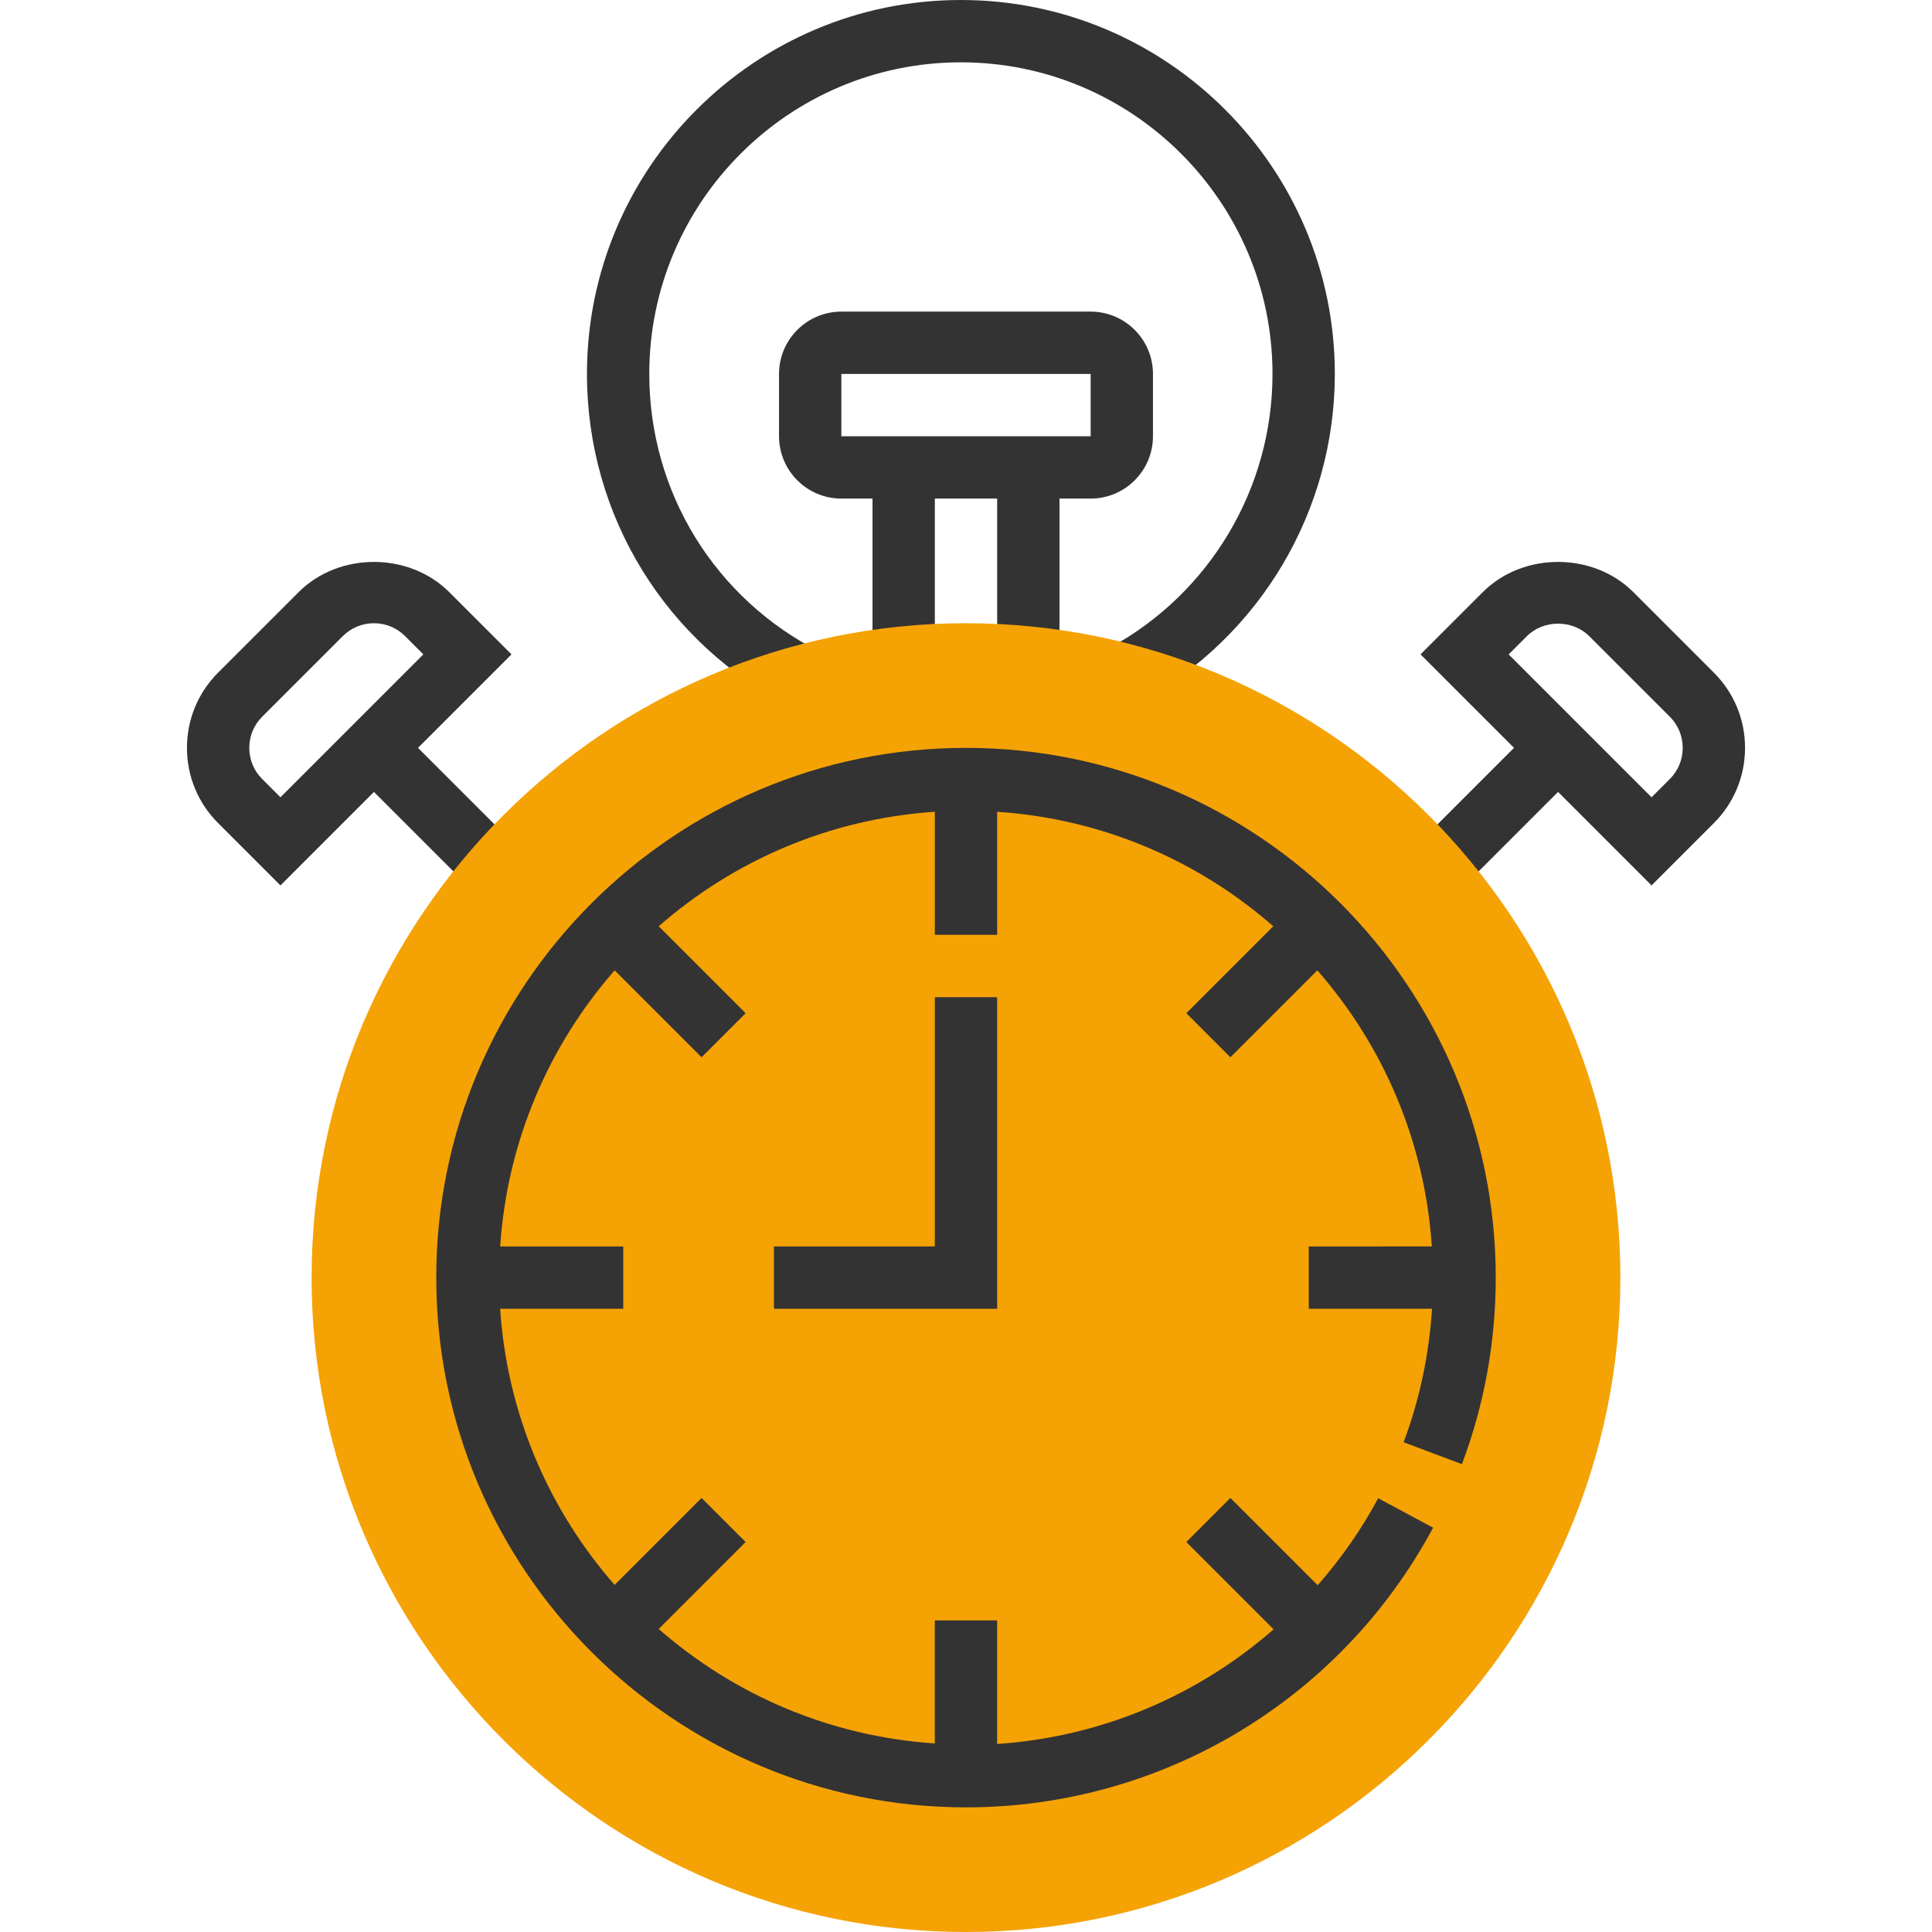 <?xml version="1.0"?>
<svg xmlns="http://www.w3.org/2000/svg" xmlns:xlink="http://www.w3.org/1999/xlink" version="1.1" id="Capa_1" x="0px" y="0px" viewBox="0 0 496 496" style="enable-background:new 0 0 496 496;" xml:space="preserve" width="512px" height="512px" class=""><g><g>
	<path style="fill:#333333;" d="M272,168v-40h8c8.824,0,16-7.176,16-16V96c0-8.824-7.176-16-16-16h-64c-8.824,0-16,7.176-16,16v16   c0,8.824,7.176,16,16,16h8v40h16v-40h16v40H272z M224,112h-8V96h64v16h-8H224z" data-original="#333333"/>
	<path style="fill:#333333;" d="M203.568,181.792l7.2-14.288c-27.184-13.696-44.08-41.088-44.08-71.504c0-44.112,35.888-80,80-80   s80,35.888,80,80c0,29.28-15.976,56.2-41.696,70.256l7.672,14.04c30.856-16.864,50.024-49.168,50.024-84.296   c0-52.936-43.064-96-96-96s-96,43.064-96,96C150.696,132.488,170.952,165.36,203.568,181.792z" data-original="#333333"/>
	<path style="fill:#333333;" d="M440,172.688L419.312,152c-10.328-10.312-28.296-10.32-38.624,0l-16,16l24,24l-26.344,26.344   l11.312,11.312L400,203.312l24,24l16-16c5.16-5.16,8-12.016,8-19.32S445.16,177.84,440,172.688z M428.688,200L424,204.688   L387.312,168l4.688-4.68c4.28-4.28,11.72-4.28,16,0L428.688,184c2.144,2.136,3.312,4.976,3.312,8   C432,195.024,430.832,197.864,428.688,200z" data-original="#333333"/>
	<path style="fill:#333333;" d="M122.344,229.656l11.312-11.312L107.312,192l24-24l-16-16c-10.328-10.312-28.296-10.32-38.624,0   L56,172.68c-5.16,5.16-8,12.016-8,19.32c0,7.304,2.84,14.16,8,19.312l16,16l24-24L122.344,229.656z M67.312,200   c-2.144-2.136-3.312-4.976-3.312-8c0-3.024,1.168-5.864,3.312-8L88,163.32c2.144-2.144,4.976-3.32,8-3.32s5.856,1.176,8,3.312   l4.688,4.688L72,204.688L67.312,200z" data-original="#333333"/>
</g><path style="fill:#F5A205" d="M248,496c-92.632,0-168-75.368-168-168s75.368-168,168-168s168,75.368,168,168S340.632,496,248,496z" data-original="#FFA64D" class="active-path" data-old_color="#FFA64D"/><g>
	<path style="fill:#333333;" d="M248,192c-74.992,0-136,61.008-136,136s61.008,136,136,136c50.216,0,96.168-27.512,119.92-71.8   l-14.096-7.56c-4.36,8.136-9.616,15.584-15.536,22.344l-22.416-22.416L304.56,395.88l22.416,22.416   c-19.576,17.12-44.392,27.664-70.984,29.432V416h-16v31.592c-27.064-1.8-51.656-12.552-70.888-29.392l22.32-22.32l-11.312-11.312   l-22.32,22.32c-16.84-19.232-27.6-43.824-29.392-70.888H160v-16h-31.592c1.8-27.064,12.552-51.656,29.392-70.888l22.32,22.32   l11.312-11.312l-22.32-22.32c19.232-16.84,43.824-27.6,70.888-29.392V240h16v-31.592c27.064,1.8,51.656,12.552,70.888,29.392   l-22.32,22.32l11.312,11.312l22.32-22.32c16.84,19.232,27.6,43.824,29.392,70.888H336v16h31.648   c-0.776,11.752-3.16,23.256-7.296,34.264l14.968,5.632C381.08,360.592,384,344.472,384,328C384,253.008,322.992,192,248,192z" data-original="#333333"/>
	<polygon style="fill:#333333;" points="240,320 198.696,320 198.696,336 256,336 256,256 240,256  " data-original="#333333"/>
</g></g> </svg>
